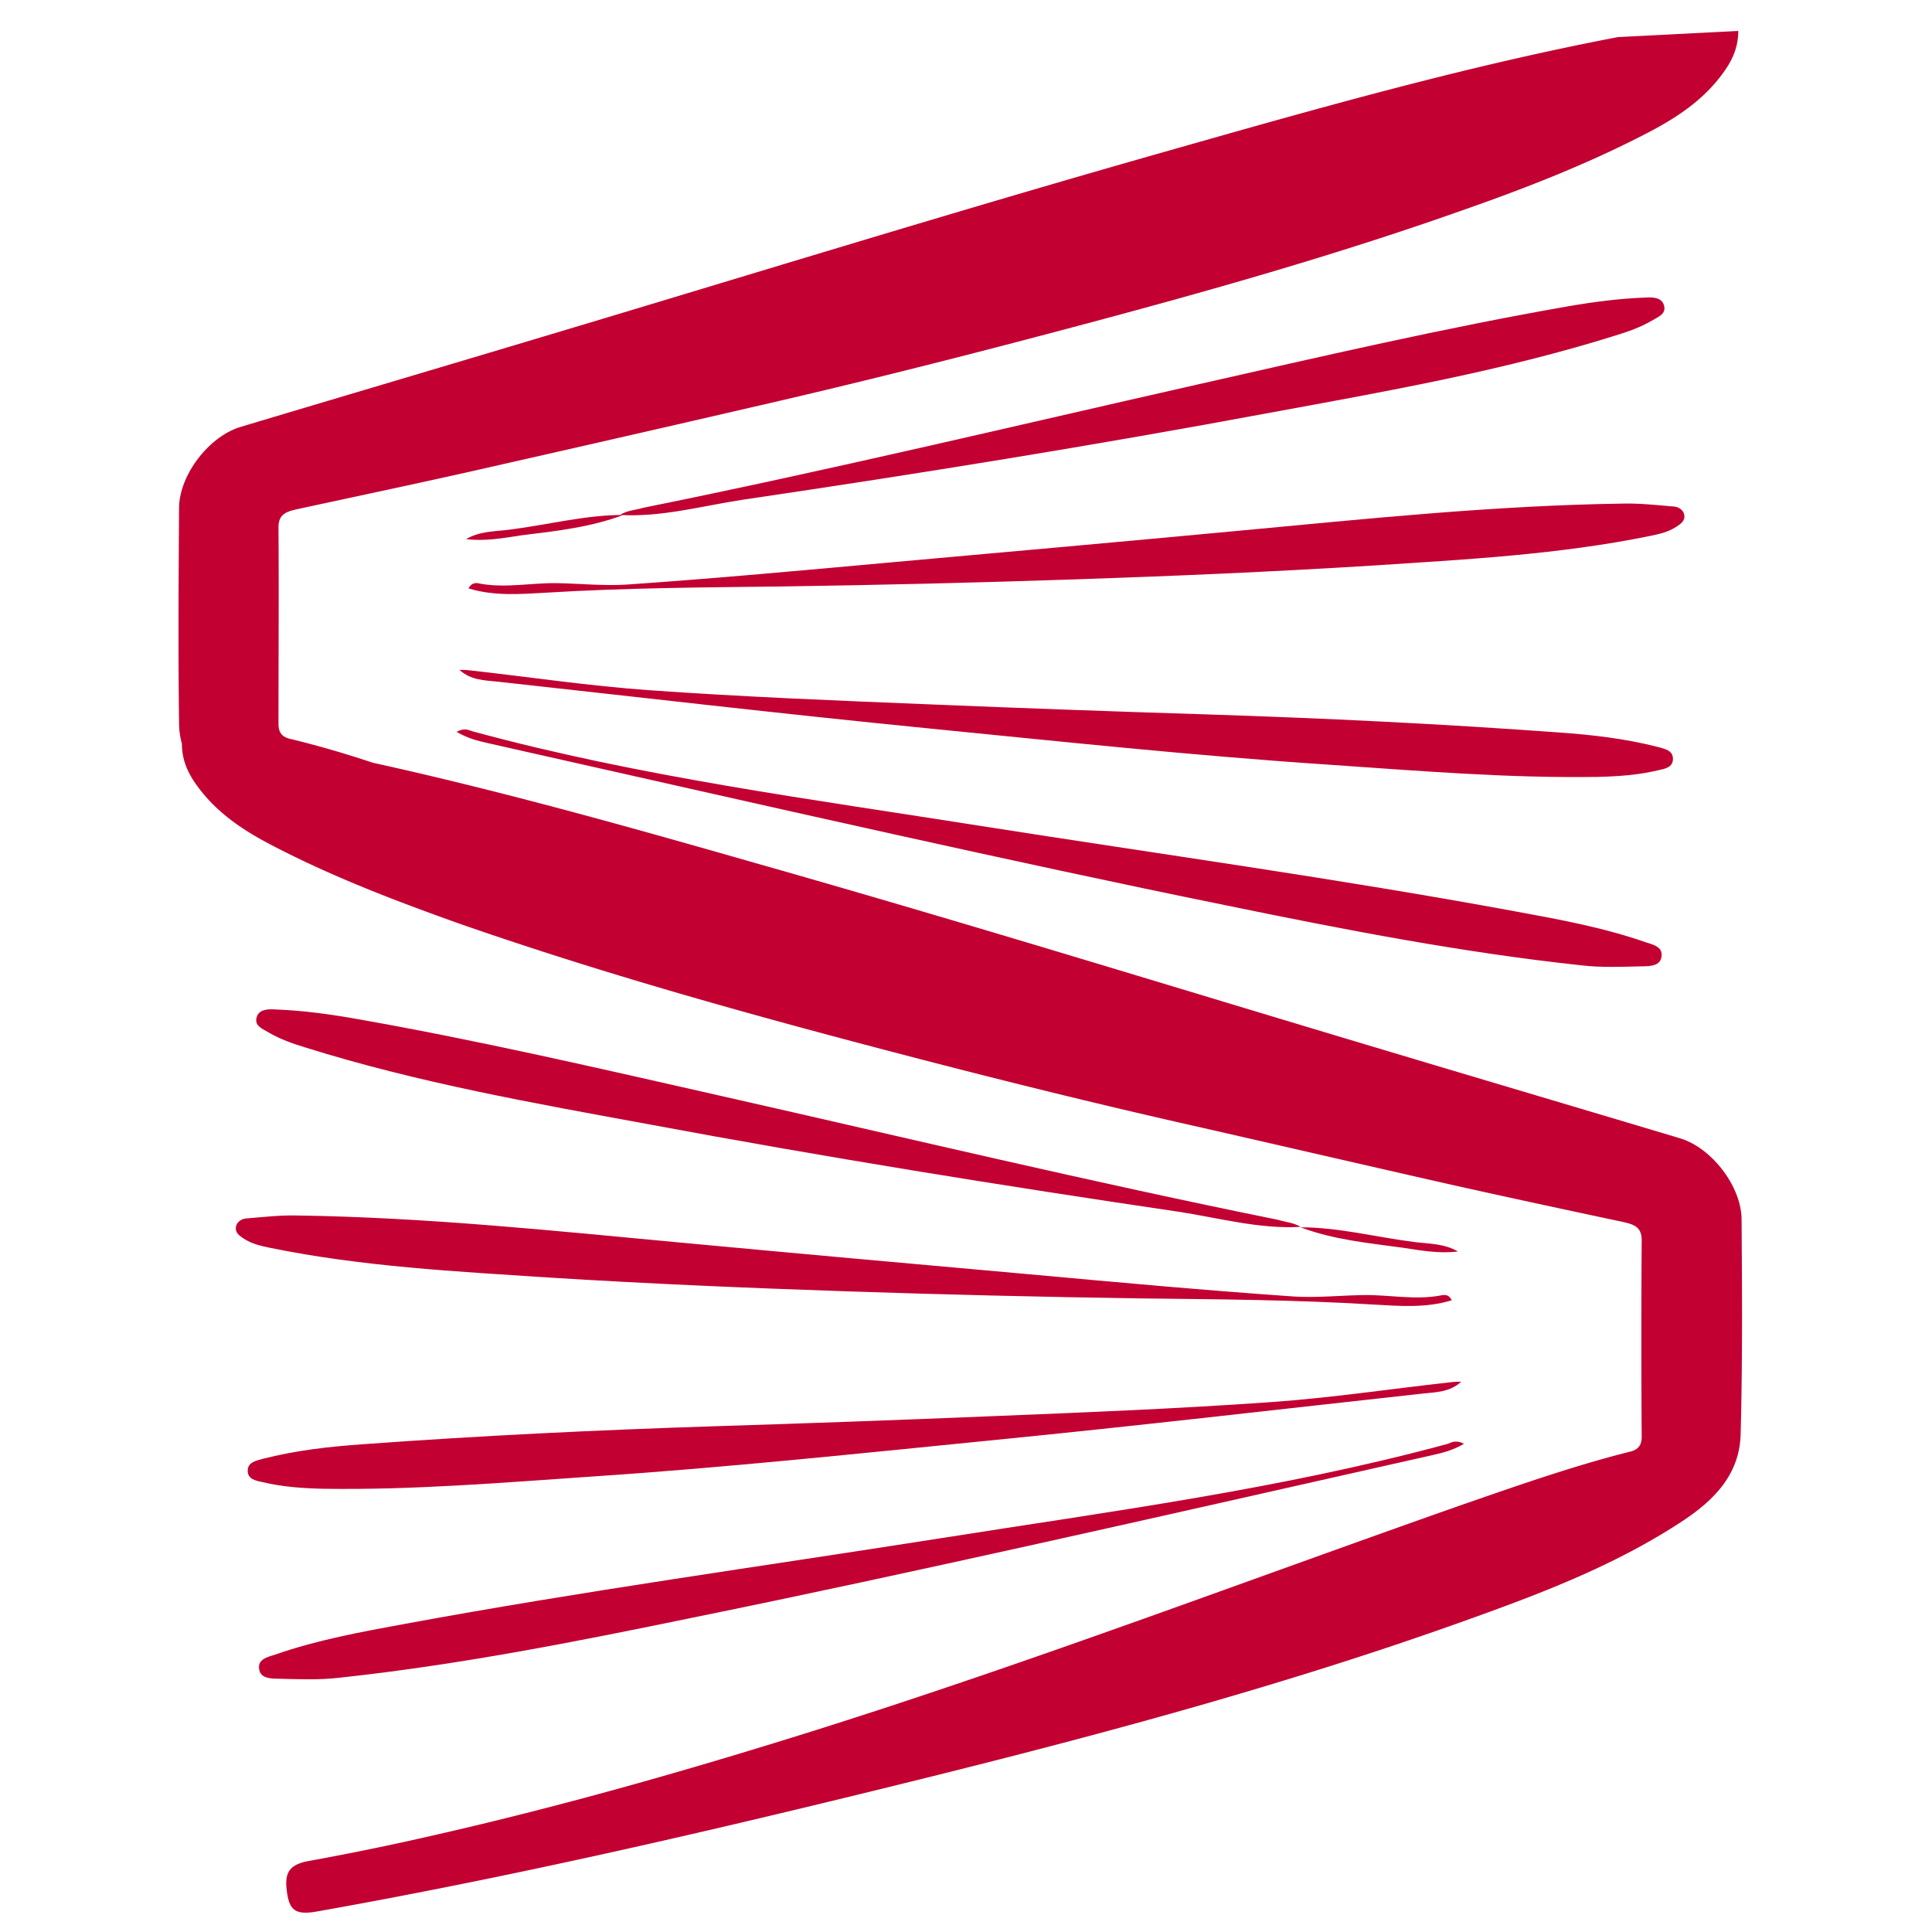 <svg xmlns="http://www.w3.org/2000/svg" viewBox="0 0 500 500"><path fill="#c20032" d="M378.89 373.65c-2.94 1.72-5.52 2.33-8.21 2.94-34.93 7.84-69.87 15.81-104.8 23.53-28.81 6.37-57.61 12.63-86.54 18.51-30.28 6.25-60.68 12.26-91.57 15.57-5.15.61-10.54.37-15.81.25-1.96 0-4.66-.12-4.9-2.57-.37-2.57 2.33-3.06 4.17-3.68 10.91-3.8 22.31-5.88 33.71-7.97 45.84-8.46 92.06-14.83 138.02-22.06 44.13-6.99 88.5-12.75 131.77-24.52 1.1-.49 2.2-.98 4.16 0zM378.16 357.59c-2.94 2.7-6.5 2.7-9.93 3.06-36.9 4.05-73.67 8.34-110.69 12.01-34.57 3.43-69.13 7.11-103.95 9.44-23.29 1.59-46.58 3.55-69.99 3.19-5.27-.12-10.54-.49-15.69-1.72-1.72-.37-3.8-.74-3.8-2.94 0-2.21 2.08-2.57 3.8-3.06 8.58-2.21 17.28-3.19 25.99-3.8 30.28-2.21 60.68-3.68 91.07-4.66 23.66-.74 47.31-1.59 70.97-2.57 24.39-.98 48.79-1.96 73.06-3.68 15.57-1.1 31.01-3.43 46.58-5.15.86-.12 1.72-.12 2.58-.12zM375.71 336.51c-6.74 2.08-13.61 1.47-20.35 1.1-20.1-1.23-40.33-1.35-60.43-1.59-25.37-.37-50.87-.98-76.24-1.84-25.5-.86-51.11-1.96-76.61-3.55-24.15-1.59-48.42-2.82-72.32-7.72-2.33-.49-4.54-.98-6.62-2.33-1.1-.74-2.33-1.47-2.08-3.06.25-1.47 1.72-2.21 2.94-2.21 4.41-.37 8.7-.86 13.12-.74 33.1.49 65.95 3.92 98.8 6.99 30.15 2.82 60.19 5.52 90.34 8.21 22.8 2.08 45.6 4.17 68.52 5.76 5.88.37 11.89-.25 17.9-.37 6.74-.12 13.36 1.35 20.1.12.97-.24 2.19-.37 2.93 1.23zM336.6 317.51c-10.79.61-21.21-2.33-31.62-3.92-45.72-6.74-91.32-14.1-136.67-22.55-30.03-5.52-60.06-10.79-89.36-19.98-3.19-.98-6.37-2.08-9.32-3.8-1.59-.98-3.92-1.72-3.19-4.05.61-2.08 3.06-2.08 4.9-1.96 6.62.25 13.12 1.1 19.61 2.21 32.36 5.64 64.48 13.12 96.47 20.35 47.68 10.79 95.37 22.19 143.29 31.87 1.97.6 4.06.72 5.89 1.83zM336.6 317.63c9.93 0 19.61 2.57 29.42 3.8 3.8.49 7.72.37 11.28 2.45-4.78.61-9.56-.25-14.34-.98-8.95-1.22-17.9-2.08-26.36-5.27 0-.12 0 0 0 0z"/><g id="Layer_3"><path fill="#c20032" d="M450.72 315.67c0-8.58-7.72-18.63-15.94-21.08-24.52-7.35-49.03-14.59-73.55-21.94-55.04-16.43-109.95-33.46-165.23-49.15-32.97-9.44-66.07-18.75-99.53-26.11-6.99-2.33-14.1-4.41-21.21-6.13-2.21-.49-3.19-1.59-3.19-3.92 0-16.92.12-33.95 0-50.87 0-3.43 2.08-4.05 4.66-4.66 14.83-3.19 29.79-6.37 44.62-9.68 23.78-5.39 47.56-10.79 71.34-16.3 27.95-6.37 55.65-13.36 83.35-20.72 34.2-9.07 68.28-18.63 101.62-30.4 16.55-5.76 32.97-12.14 48.54-20.23 7.84-4.05 15.08-8.83 20.23-16.3 2.21-3.19 3.43-6.37 3.43-10.17L418.73 9.6c-39.84 7.6-78.82 18.75-117.67 29.79-55.28 15.69-110.2 32.73-165.23 49.15-24.52 7.35-49.03 14.59-73.55 21.94-8.21 2.45-15.94 12.5-15.94 21.08-.12 18.39-.25 36.9 0 55.28 0 2.08.25 3.92.74 5.64 0 3.8 1.23 6.99 3.43 10.17 5.15 7.48 12.38 12.26 20.23 16.3 15.57 8.09 31.99 14.34 48.54 20.23 33.46 11.64 67.42 21.33 101.62 30.4 27.7 7.35 55.4 14.34 83.35 20.72 23.78 5.39 47.56 10.91 71.34 16.3 14.83 3.31 29.66 6.5 44.62 9.68 2.57.61 4.66 1.23 4.66 4.66-.12 16.92-.12 33.95 0 50.87 0 2.33-.98 3.43-3.19 3.92-14.59 3.68-28.81 8.7-43.02 13.61-55.77 19.61-110.93 40.57-167.32 58.35-32.73 10.3-65.82 19.73-99.29 27.33a713.504 713.504 0 0 1-32.24 6.62c-4.66.86-6.13 2.82-5.64 7.23.61 5.64 2.21 6.86 8.21 5.76 48.3-8.58 95.98-19.49 143.54-31.13 52.59-12.87 104.93-26.6 155.8-44.99 18.75-6.74 37.26-13.97 53.93-25.01 8.09-5.39 14.59-12.01 14.83-22.43.49-18.5.37-36.89.24-55.4z"/><path fill="#c20032" d="M118.17 189.41c2.94 1.72 5.52 2.33 8.21 2.94 34.93 7.84 69.87 15.81 104.8 23.53 28.81 6.37 57.61 12.63 86.54 18.51 30.4 6.25 60.8 12.14 91.57 15.44 5.15.61 10.54.37 15.81.25 1.96 0 4.66-.12 4.9-2.57.37-2.57-2.33-3.06-4.17-3.68-10.91-3.8-22.31-5.88-33.71-7.97-45.84-8.46-92.06-14.83-138.02-22.06-44.13-6.99-88.5-12.75-131.77-24.52-1.09-.36-2.2-.97-4.16.13zM118.91 173.36c2.94 2.7 6.5 2.7 9.93 3.06 36.9 4.05 73.67 8.34 110.69 12.01 34.57 3.43 69.13 7.11 103.95 9.44 23.29 1.59 46.58 3.55 69.99 3.19 5.27-.12 10.54-.49 15.69-1.72 1.72-.37 3.8-.74 3.8-2.94 0-2.21-2.08-2.57-3.8-3.06-8.58-2.21-17.28-3.19-25.99-3.8-30.28-2.21-60.68-3.68-91.07-4.66-23.66-.74-47.31-1.59-70.97-2.57-24.39-.98-48.79-1.96-73.06-3.68-15.57-1.1-31.01-3.43-46.58-5.15-.99-.12-1.85-.12-2.58-.12zM121.24 152.27c6.74 2.08 13.61 1.47 20.35 1.1 20.1-1.23 40.33-1.35 60.43-1.59 25.37-.37 50.87-.98 76.24-1.84 25.5-.86 51.11-1.96 76.61-3.55 24.15-1.59 48.42-2.82 72.32-7.72 2.33-.49 4.54-.98 6.62-2.33 1.1-.74 2.33-1.47 2.08-3.06-.25-1.47-1.72-2.21-2.94-2.21-4.41-.37-8.7-.86-13.12-.74-33.1.49-65.95 3.92-98.8 6.99-30.15 2.82-60.19 5.52-90.34 8.21-22.8 2.08-45.6 4.17-68.52 5.76-5.88.37-11.89-.25-17.9-.37-6.74-.12-13.36 1.35-20.1.12-.85-.24-2.08-.36-2.93 1.23zM160.46 133.27c10.79.61 21.21-2.33 31.62-3.92 45.72-6.74 91.32-14.1 136.67-22.55 30.03-5.52 60.06-10.79 89.36-19.98 3.19-.98 6.37-2.08 9.32-3.8 1.59-.98 3.92-1.72 3.19-4.05-.61-2.08-3.06-2.08-4.9-1.96-6.62.25-13.12 1.1-19.61 2.21-32.36 5.64-64.48 13.12-96.47 20.35-47.68 10.79-95.37 22.19-143.29 31.87-1.97.61-4.05.61-5.89 1.83z"/><path fill="#c20032" d="M161.32 133.27c-9.93 0-19.61 2.57-29.42 3.8-3.8.49-7.72.37-11.28 2.45 4.78.61 9.56-.25 14.34-.98 8.95-1.1 17.9-2.08 26.36-5.27z"/></g></svg>
